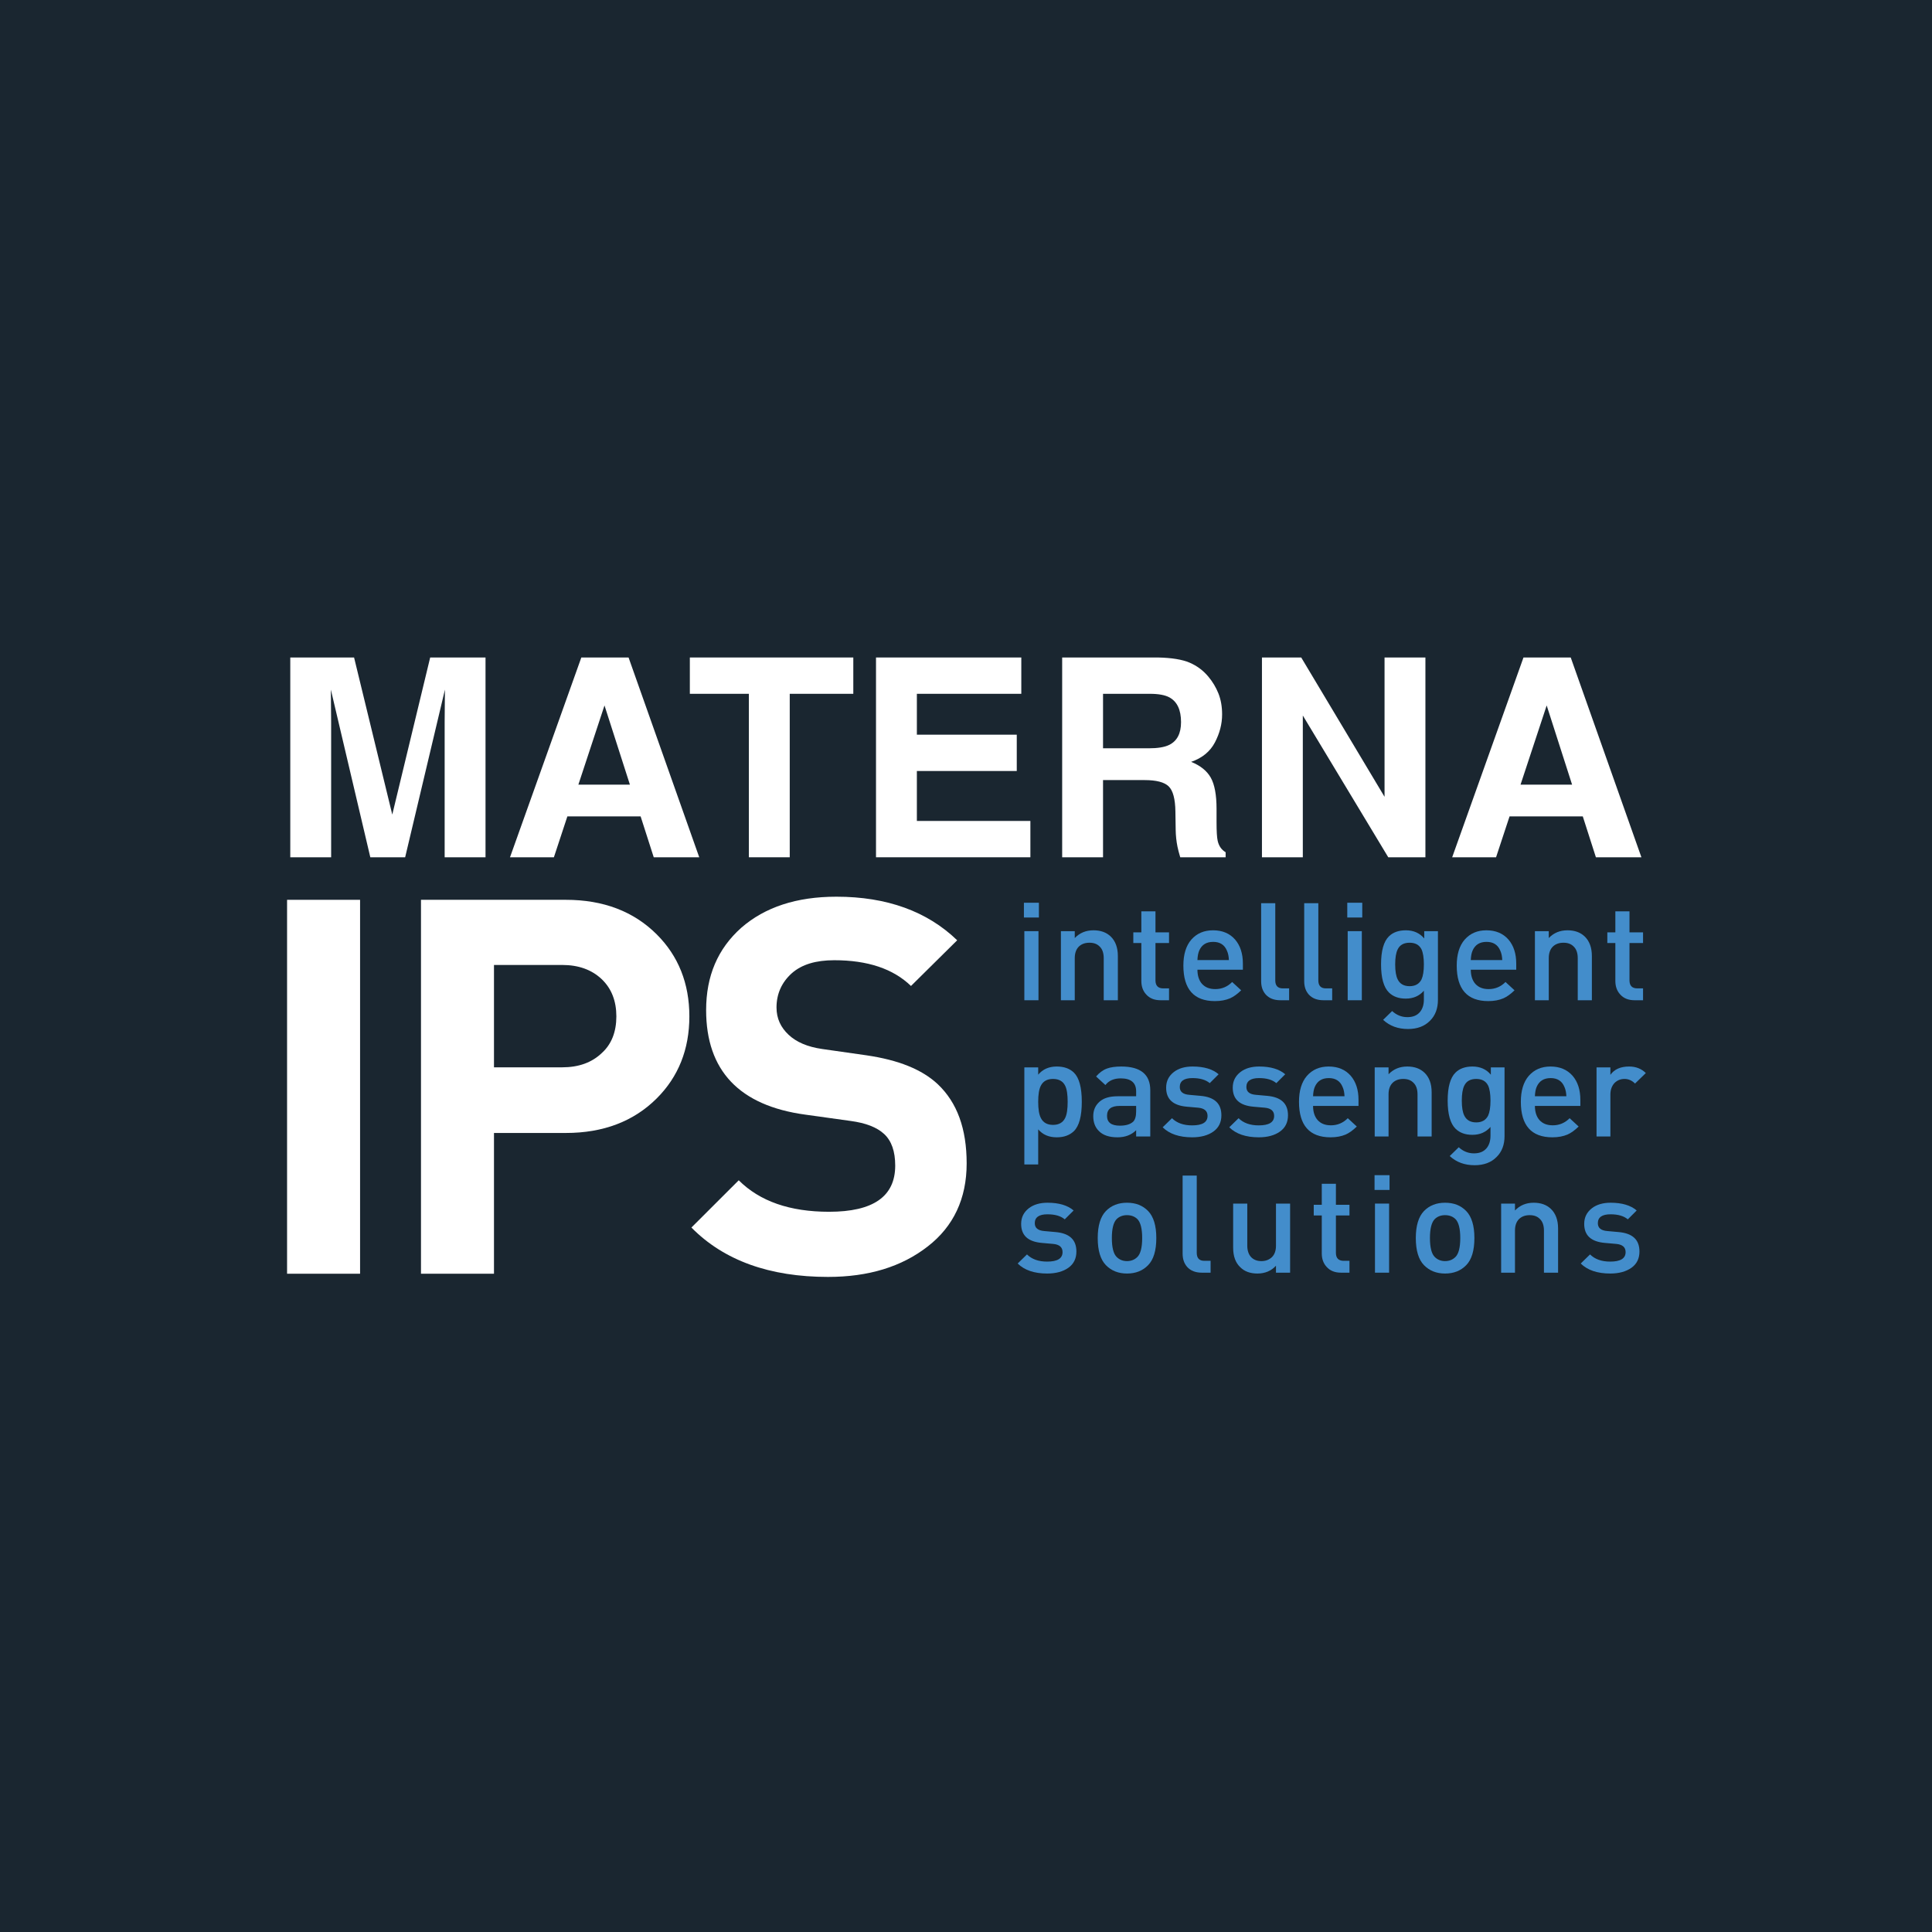 <?xml version="1.0" encoding="UTF-8"?>
<svg version="1.1" width="425.5pt" height="425.5pt" xmlns:inkscape="http://www.inkscape.org/namespaces/inkscape" viewBox="0 0 425.5 425.5" xmlns="http://www.w3.org/2000/svg" xmlns:xlink="http://www.w3.org/1999/xlink">
 <title>materna_ips_logo Würfel.eps</title>
 <defs/>
 <g id="Background" inkscape:label="Background" inkscape:groupmode="layer">
  <path transform="translate(0, 0)" style="fill:#1a2630; fill-rule:nonzero;stroke:none;" d="M425.5 425.5 L0 425.5 L0 0 L425.5 0 L425.5 425.5 "/>
  <path transform="translate(63.93, 144.804)" style="fill:#ffffff; fill-rule:nonzero;stroke:none;" d="M30.812 0 L43 0 L43 44 L34 44 L34 14.241 C34 13.387 34.008 12.183 34.028 10.643 C34.051 9.102 34.062 7.912 34.062 7.073 L25.3 44 L17.628 44 L8.936 7.073 C8.936 7.912 8.944 9.102 8.967 10.643 C8.989 12.183 9 13.387 9 14.241 L9 44 L0 44 L0 0 L14.051 0 L22.464 34.598 L30.812 0 "/>
  <path transform="translate(112.322, 144.804)" style="fill:#ffffff; fill-rule:nonzero;stroke:none;" d="M15.059 28 L26.406 28 L20.811 10.563 L15.059 28 Z M15.708 0 L26.112 0 L41.678 44 L31.656 44 L28.768 35 L12.635 35 L9.667 44 L0 44 L15.708 0 Z"/>
  <path transform="translate(151.93, 144.804)" style="fill:#ffffff; fill-rule:nonzero;stroke:none;" d="M36 0 L36 8 L22 8 L22 44 L13 44 L13 8 L0 8 L0 0 L36 0 "/>
  <path transform="translate(192.93, 144.804)" style="fill:#ffffff; fill-rule:nonzero;stroke:none;" d="M32 8 L9 8 L9 17 L31 17 L31 25 L9 25 L9 36 L34 36 L34 44 L0 44 L0 0 L32 0 L32 8 "/>
  <path transform="translate(233.93, 144.804)" style="fill:#ffffff; fill-rule:nonzero;stroke:none;" d="M9 8 L9 20 L19.044 20 C21.038 20 22.531 19.757 23.531 19.269 C25.299 18.422 26.18 16.744 26.18 14.239 C26.18 11.533 25.326 9.717 23.618 8.788 C22.658 8.264 21.22 8 19.302 8 L9 8 Z M28.06 1.134 C29.685 1.833 31.063 2.857 32.188 4.21 C33.125 5.325 33.865 6.557 34.41 7.912 C34.951 9.267 35.225 10.808 35.225 12.54 C35.225 14.627 34.699 16.682 33.641 18.702 C32.58 20.721 30.836 22.151 28.402 22.987 C30.438 23.804 31.88 24.962 32.728 26.466 C33.573 27.967 34 30.261 34 33.343 L34 36.246 C34 38.271 34.083 39.642 34.248 40.366 C34.5 41.508 35.083 42.348 36 42.891 L36 44 L26.003 44 C25.716 43.04 25.515 42.264 25.396 41.676 C25.151 40.465 25.019 39.221 25 37.942 L24.938 33.913 C24.901 31.15 24.405 29.303 23.458 28.385 C22.511 27.462 20.737 27 18.133 27 L9 27 L9 44 L0 44 L0 0 L21.099 0 C24.117 0.063 26.433 0.441 28.06 1.134 Z"/>
  <path transform="translate(277.93, 144.804)" style="fill:#ffffff; fill-rule:nonzero;stroke:none;" d="M0 0 L8.648 0 L27 30.682 L27 0 L36 0 L36 44 L27.818 44 L9 12.78 L9 44 L0 44 L0 0 "/>
  <path transform="translate(319.824, 144.804)" style="fill:#ffffff; fill-rule:nonzero;stroke:none;" d="M15.058 28 L26.409 28 L20.814 10.563 L15.058 28 Z M15.705 0 L26.111 0 L41.676 44 L31.654 44 L28.767 35 L12.637 35 L9.666 44 L0 44 L15.705 0 Z"/>
  <g id="Group1" transform="translate(63.224, 197.488) scale(1, 1)" style="fill:none; stroke:none">
   <path transform="translate(0, 0.685)" style="fill:#ffffff; fill-rule:nonzero;stroke:none;" d="M16.078 0 L0 0 L0 82.352 L16.078 82.352 L16.078 0 Z"/>
   <path transform="translate(29.492, 0.685)" style="fill:#ffffff; fill-rule:nonzero;stroke:none;" d="M51.941 7.634 C46.847 2.539 40.132 0 31.922 0 L0 0 L0 82.352 L16.078 82.352 L16.078 51.349 L31.922 51.349 C40.132 51.349 46.847 48.81 51.941 43.715 C56.677 38.979 59.108 32.966 59.108 25.674 C59.108 18.399 56.677 12.37 51.941 7.634 Z M39.789 33.776 C37.593 35.863 34.695 36.892 31.112 36.892 L16.078 36.892 L16.078 14.348 L31.112 14.348 C34.695 14.348 37.593 15.392 39.789 17.464 C41.986 19.552 43.03 22.325 43.03 25.674 C43.03 29.04 41.986 31.813 39.789 33.776 Z"/>
   <path transform="translate(89.052, 0)" style="fill:#ffffff; fill-rule:nonzero;stroke:none;" d="M54.247 41.285 C50.788 38.044 45.585 35.957 38.527 34.929 L28.806 33.542 C25.566 33.075 23.135 32.031 21.406 30.411 C19.677 28.79 18.742 26.827 18.742 24.397 C18.742 21.39 19.895 18.851 22.091 16.872 C24.304 14.909 27.419 13.99 31.47 13.99 C38.761 13.99 44.416 15.844 48.358 19.661 L58.531 9.597 C51.941 3.225 43.03 0 31.937 0 C23.135 0 16.202 2.306 10.999 6.824 C5.795 11.451 3.24 17.464 3.24 24.974 C3.24 38.278 10.531 46.021 25.098 47.999 L35.053 49.386 C38.403 49.838 40.833 50.773 42.453 52.268 C44.074 53.779 44.884 56.085 44.884 59.217 C44.884 66.04 40.023 69.39 30.317 69.39 C21.64 69.39 15.05 67.069 10.422 62.457 L0 72.864 C7.182 80.139 17.246 83.738 30.083 83.738 C38.979 83.738 46.27 81.526 52.05 77.024 C57.721 72.63 60.619 66.492 60.619 58.749 C60.619 51.115 58.531 45.336 54.247 41.285 Z"/>
  </g>
  <g id="Group2" transform="translate(224.13, 198.819) scale(1, 1)" style="fill:none; stroke:none">
   <path transform="translate(1.376, 0)" style="fill:#438dcb; fill-rule:nonzero;stroke:none;" d="M3.3 0 L0 0 L0 3.253 L3.3 3.253 L3.3 0 Z M3.206 6.256 L0.094 6.256 L0.094 21.473 L3.206 21.473 L3.206 6.256 Z"/>
   <path transform="translate(9.522, 6.068)" style="fill:#438dcb; fill-rule:nonzero;stroke:none;" d="M12.543 5.677 C12.543 3.816 12.011 2.377 10.979 1.376 C10.025 0.454 8.758 0 7.179 0 C5.489 0 4.129 0.579 3.05 1.705 L3.05 0.188 L0 0.188 L0 15.405 L3.05 15.405 L3.05 6.131 C3.05 5.02 3.362 4.144 3.988 3.55 C4.582 3.003 5.349 2.737 6.287 2.737 C7.241 2.737 7.96 3.003 8.508 3.55 C9.118 4.113 9.431 4.989 9.431 6.131 L9.431 15.405 L12.543 15.405 L12.543 5.677 Z"/>
   <path transform="translate(25.469, 1.892)" style="fill:#438dcb; fill-rule:nonzero;stroke:none;" d="M7.867 16.969 L6.6 16.969 C5.458 16.969 4.88 16.375 4.88 15.202 L4.88 6.975 L7.867 6.975 L7.867 4.629 L4.88 4.629 L4.88 0 L1.767 0 L1.767 4.629 L0 4.629 L0 6.975 L1.767 6.975 L1.767 15.342 C1.767 16.515 2.111 17.516 2.815 18.283 C3.581 19.158 4.645 19.581 6.006 19.581 L7.867 19.581 L7.867 16.969 Z"/>
   <path transform="translate(36.494, 6.068)" style="fill:#438dcb; fill-rule:nonzero;stroke:none;" d="M13.106 7.335 C13.106 5.13 12.527 3.362 11.401 2.049 C10.213 0.688 8.586 0 6.537 0 C4.535 0 2.956 0.688 1.752 2.049 C0.563 3.425 0 5.349 0 7.773 C0 12.965 2.315 15.593 6.944 15.593 C8.258 15.593 9.352 15.374 10.275 14.983 C11.088 14.623 11.902 14.029 12.73 13.215 L10.744 11.386 C9.712 12.433 8.461 12.95 7.038 12.95 C5.74 12.95 4.801 12.559 4.113 11.808 C3.441 11.057 3.097 9.994 3.097 8.68 L13.106 8.68 L13.106 7.335 Z M3.097 6.553 C3.128 5.708 3.253 5.02 3.488 4.473 C4.051 3.19 5.052 2.549 6.569 2.549 C8.039 2.549 9.055 3.19 9.587 4.473 C9.869 5.083 9.994 5.771 10.025 6.553 L3.097 6.553 Z"/>
   <path transform="translate(53.621, 0.094)" style="fill:#438dcb; fill-rule:nonzero;stroke:none;" d="M6.162 18.767 L4.786 18.767 C3.66 18.767 3.112 18.173 3.112 17 L3.112 0 L0 0 L0 17.172 C0 18.408 0.344 19.362 1.001 20.112 C1.767 20.957 2.831 21.379 4.254 21.379 L6.162 21.379 L6.162 18.767 Z"/>
   <path transform="translate(63.105, 0.094)" style="fill:#438dcb; fill-rule:nonzero;stroke:none;" d="M6.162 18.767 L4.786 18.767 C3.66 18.767 3.112 18.173 3.112 17 L3.112 0 L0 0 L0 17.172 C0 18.408 0.344 19.362 1.001 20.112 C1.767 20.957 2.831 21.379 4.254 21.379 L6.162 21.379 L6.162 18.767 Z"/>
   <path transform="translate(72.591, 0)" style="fill:#438dcb; fill-rule:nonzero;stroke:none;" d="M3.3 0 L0 0 L0 3.253 L3.3 3.253 L3.3 0 Z M3.206 6.256 L0.094 6.256 L0.094 21.473 L3.206 21.473 L3.206 6.256 Z"/>
   <path transform="translate(80.031, 6.068)" style="fill:#438dcb; fill-rule:nonzero;stroke:none;" d="M12.527 0.188 L9.509 0.188 L9.509 1.799 C8.508 0.594 7.147 0 5.458 0 C3.879 0 2.612 0.454 1.736 1.329 C0.579 2.455 0 4.535 0 7.507 C0 10.479 0.579 12.559 1.736 13.7 C2.643 14.592 3.879 15.045 5.427 15.045 C7.116 15.045 8.414 14.466 9.431 13.309 L9.431 15.248 C9.431 16.359 9.149 17.266 8.602 17.954 C7.96 18.736 7.053 19.127 5.787 19.127 C4.535 19.127 3.409 18.674 2.44 17.782 L0.454 19.721 C1.924 21.082 3.753 21.739 5.927 21.739 C7.96 21.739 9.571 21.145 10.76 19.94 C11.964 18.767 12.527 17.203 12.527 15.311 L12.527 0.188 Z M8.915 10.807 C8.414 11.808 7.538 12.308 6.287 12.308 C5.036 12.308 4.144 11.808 3.66 10.807 C3.3 10.088 3.112 9.008 3.112 7.507 C3.112 6.037 3.3 4.926 3.66 4.207 C4.144 3.206 5.036 2.737 6.287 2.737 C7.538 2.737 8.414 3.206 8.915 4.207 C9.243 4.926 9.431 6.037 9.431 7.507 C9.431 9.008 9.243 10.088 8.915 10.807 Z"/>
   <path transform="translate(96.697, 6.068)" style="fill:#438dcb; fill-rule:nonzero;stroke:none;" d="M13.106 7.335 C13.106 5.13 12.527 3.362 11.401 2.049 C10.213 0.688 8.586 0 6.537 0 C4.535 0 2.956 0.688 1.752 2.049 C0.563 3.425 0 5.349 0 7.773 C0 12.965 2.315 15.593 6.944 15.593 C8.258 15.593 9.352 15.374 10.275 14.983 C11.088 14.623 11.902 14.029 12.73 13.215 L10.744 11.386 C9.712 12.433 8.461 12.95 7.038 12.95 C5.74 12.95 4.801 12.559 4.113 11.808 C3.441 11.057 3.097 9.994 3.097 8.68 L13.106 8.68 L13.106 7.335 Z M3.097 6.553 C3.128 5.708 3.253 5.02 3.488 4.473 C4.051 3.19 5.052 2.549 6.569 2.549 C8.039 2.549 9.055 3.19 9.587 4.473 C9.869 5.083 9.994 5.771 10.025 6.553 L3.097 6.553 Z"/>
   <path transform="translate(113.918, 6.068)" style="fill:#438dcb; fill-rule:nonzero;stroke:none;" d="M12.543 5.677 C12.543 3.816 12.011 2.377 10.979 1.376 C10.025 0.454 8.758 0 7.179 0 C5.489 0 4.129 0.579 3.05 1.705 L3.05 0.188 L0 0.188 L0 15.405 L3.05 15.405 L3.05 6.131 C3.05 5.02 3.362 4.144 3.988 3.55 C4.582 3.003 5.349 2.737 6.287 2.737 C7.241 2.737 7.96 3.003 8.508 3.55 C9.118 4.113 9.431 4.989 9.431 6.131 L9.431 15.405 L12.543 15.405 L12.543 5.677 Z"/>
   <path transform="translate(129.865, 1.892)" style="fill:#438dcb; fill-rule:nonzero;stroke:none;" d="M7.867 16.969 L6.6 16.969 C5.458 16.969 4.88 16.375 4.88 15.202 L4.88 6.975 L7.867 6.975 L7.867 4.629 L4.88 4.629 L4.88 0 L1.767 0 L1.767 4.629 L0 4.629 L0 6.975 L1.767 6.975 L1.767 15.342 C1.767 16.515 2.111 17.516 2.815 18.283 C3.581 19.158 4.645 19.581 6.006 19.581 L7.867 19.581 L7.867 16.969 Z"/>
   <path transform="translate(1.47, 36.068)" style="fill:#438dcb; fill-rule:nonzero;stroke:none;" d="M10.916 1.345 C9.994 0.454 8.758 0 7.132 0 C5.427 0 4.051 0.594 3.05 1.799 L3.05 0.188 L0 0.188 L0 21.567 L3.05 21.567 L3.05 13.841 C4.051 15.014 5.396 15.593 7.132 15.593 C8.727 15.593 9.962 15.139 10.916 14.232 C12.074 13.09 12.652 10.932 12.652 7.773 C12.652 4.629 12.074 2.487 10.916 1.345 Z M8.993 11.323 C8.508 12.339 7.601 12.856 6.318 12.856 C5.02 12.856 4.129 12.339 3.628 11.323 C3.237 10.572 3.05 9.368 3.05 7.773 C3.05 6.193 3.237 4.989 3.628 4.238 C4.129 3.237 5.02 2.737 6.318 2.737 C7.601 2.737 8.508 3.237 8.993 4.238 C9.368 4.989 9.54 6.193 9.54 7.773 C9.54 9.368 9.368 10.572 8.993 11.323 Z"/>
   <path transform="translate(16.645, 36.068)" style="fill:#438dcb; fill-rule:nonzero;stroke:none;" d="M12.559 5.224 C12.559 1.736 10.416 0 6.162 0 C4.864 0 3.8 0.156 3.003 0.454 C2.111 0.782 1.329 1.376 0.626 2.19 L2.674 4.082 C3.441 3.097 4.567 2.612 6.052 2.612 C8.32 2.612 9.446 3.581 9.446 5.458 L9.446 6.553 L5.349 6.553 C3.613 6.553 2.299 6.944 1.392 7.742 C0.469 8.555 0 9.603 0 10.932 C0 12.277 0.407 13.387 1.236 14.201 C2.143 15.139 3.519 15.593 5.349 15.593 C7.022 15.593 8.398 15.076 9.446 14.029 L9.446 15.405 L12.559 15.405 L12.559 5.224 Z M8.774 12.168 C8.148 12.73 7.179 13.028 5.865 13.028 C3.972 13.028 3.034 12.308 3.034 10.869 C3.034 9.399 3.941 8.68 5.802 8.68 L9.446 8.68 L9.446 9.915 C9.446 10.995 9.212 11.745 8.774 12.168 Z"/>
   <path transform="translate(31.933, 36.068)" style="fill:#438dcb; fill-rule:nonzero;stroke:none;" d="M8.336 6.459 L5.896 6.24 C4.457 6.131 3.769 5.552 3.769 4.504 C3.769 3.206 4.707 2.549 6.553 2.549 C8.211 2.549 9.478 2.909 10.369 3.66 L12.324 1.705 C11.01 0.579 9.102 0 6.584 0 C4.911 0 3.535 0.391 2.471 1.204 C1.345 2.08 0.766 3.206 0.766 4.661 C0.766 7.21 2.283 8.586 5.333 8.852 L7.82 9.071 C9.18 9.196 9.884 9.79 9.884 10.869 C9.884 12.277 8.758 12.965 6.49 12.965 C4.582 12.965 3.112 12.433 2.049 11.386 L0 13.387 C1.486 14.857 3.675 15.593 6.49 15.593 C8.414 15.593 9.978 15.17 11.167 14.326 C12.355 13.481 12.934 12.277 12.934 10.744 C12.934 8.133 11.401 6.725 8.336 6.459 Z"/>
   <path transform="translate(46.601, 36.068)" style="fill:#438dcb; fill-rule:nonzero;stroke:none;" d="M8.336 6.459 L5.896 6.24 C4.457 6.131 3.769 5.552 3.769 4.504 C3.769 3.206 4.707 2.549 6.553 2.549 C8.211 2.549 9.478 2.909 10.369 3.66 L12.324 1.705 C11.01 0.579 9.102 0 6.584 0 C4.911 0 3.535 0.391 2.471 1.204 C1.345 2.08 0.766 3.206 0.766 4.661 C0.766 7.21 2.283 8.586 5.333 8.852 L7.82 9.071 C9.18 9.196 9.884 9.79 9.884 10.869 C9.884 12.277 8.758 12.965 6.49 12.965 C4.582 12.965 3.112 12.433 2.049 11.386 L0 13.387 C1.486 14.857 3.675 15.593 6.49 15.593 C8.414 15.593 9.978 15.17 11.167 14.326 C12.355 13.481 12.934 12.277 12.934 10.744 C12.934 8.133 11.401 6.725 8.336 6.459 Z"/>
   <path transform="translate(61.959, 36.068)" style="fill:#438dcb; fill-rule:nonzero;stroke:none;" d="M13.106 7.335 C13.106 5.13 12.527 3.362 11.401 2.049 C10.213 0.688 8.586 0 6.537 0 C4.535 0 2.956 0.688 1.752 2.049 C0.563 3.425 0 5.349 0 7.773 C0 12.965 2.315 15.593 6.944 15.593 C8.258 15.593 9.352 15.374 10.275 14.983 C11.088 14.623 11.902 14.029 12.73 13.215 L10.744 11.386 C9.712 12.433 8.461 12.95 7.038 12.95 C5.74 12.95 4.801 12.559 4.113 11.808 C3.441 11.057 3.097 9.994 3.097 8.68 L13.106 8.68 L13.106 7.335 Z M3.097 6.553 C3.128 5.708 3.253 5.02 3.488 4.473 C4.051 3.19 5.052 2.549 6.569 2.549 C8.039 2.549 9.055 3.19 9.587 4.473 C9.869 5.083 9.994 5.771 10.025 6.553 L3.097 6.553 Z"/>
   <path transform="translate(78.631, 36.068)" style="fill:#438dcb; fill-rule:nonzero;stroke:none;" d="M12.543 5.677 C12.543 3.816 12.011 2.377 10.979 1.376 C10.025 0.454 8.758 0 7.179 0 C5.489 0 4.129 0.579 3.05 1.705 L3.05 0.188 L0 0.188 L0 15.405 L3.05 15.405 L3.05 6.131 C3.05 5.02 3.362 4.144 3.988 3.55 C4.582 3.003 5.349 2.737 6.287 2.737 C7.241 2.737 7.96 3.003 8.508 3.55 C9.118 4.113 9.431 4.989 9.431 6.131 L9.431 15.405 L12.543 15.405 L12.543 5.677 Z"/>
   <path transform="translate(94.701, 36.068)" style="fill:#438dcb; fill-rule:nonzero;stroke:none;" d="M12.527 0.188 L9.509 0.188 L9.509 1.799 C8.508 0.594 7.147 0 5.458 0 C3.879 0 2.612 0.454 1.736 1.329 C0.579 2.455 0 4.535 0 7.507 C0 10.479 0.579 12.559 1.736 13.7 C2.643 14.592 3.879 15.045 5.427 15.045 C7.116 15.045 8.414 14.466 9.431 13.309 L9.431 15.248 C9.431 16.359 9.149 17.266 8.602 17.954 C7.96 18.736 7.053 19.127 5.787 19.127 C4.535 19.127 3.409 18.674 2.44 17.782 L0.454 19.721 C1.924 21.082 3.753 21.739 5.927 21.739 C7.96 21.739 9.571 21.145 10.76 19.94 C11.964 18.767 12.527 17.203 12.527 15.311 L12.527 0.188 Z M8.915 10.807 C8.414 11.808 7.538 12.308 6.287 12.308 C5.036 12.308 4.144 11.808 3.66 10.807 C3.3 10.088 3.112 9.008 3.112 7.507 C3.112 6.037 3.3 4.926 3.66 4.207 C4.144 3.206 5.036 2.737 6.287 2.737 C7.538 2.737 8.414 3.206 8.915 4.207 C9.243 4.926 9.431 6.037 9.431 7.507 C9.431 9.008 9.243 10.088 8.915 10.807 Z"/>
   <path transform="translate(110.818, 36.068)" style="fill:#438dcb; fill-rule:nonzero;stroke:none;" d="M13.106 7.335 C13.106 5.13 12.527 3.362 11.401 2.049 C10.213 0.688 8.586 0 6.537 0 C4.535 0 2.956 0.688 1.752 2.049 C0.563 3.425 0 5.349 0 7.773 C0 12.965 2.315 15.593 6.944 15.593 C8.258 15.593 9.352 15.374 10.275 14.983 C11.088 14.623 11.902 14.029 12.73 13.215 L10.744 11.386 C9.712 12.433 8.461 12.95 7.038 12.95 C5.74 12.95 4.801 12.559 4.113 11.808 C3.441 11.057 3.097 9.994 3.097 8.68 L13.106 8.68 L13.106 7.335 Z M3.097 6.553 C3.128 5.708 3.253 5.02 3.488 4.473 C4.051 3.19 5.052 2.549 6.569 2.549 C8.039 2.549 9.055 3.19 9.587 4.473 C9.869 5.083 9.994 5.771 10.025 6.553 L3.097 6.553 Z"/>
   <path transform="translate(127.489, 36.068)" style="fill:#438dcb; fill-rule:nonzero;stroke:none;" d="M7.179 0 C5.317 0 3.926 0.594 3.05 1.83 L3.05 0.188 L0 0.188 L0 15.405 L3.05 15.405 L3.05 6.162 C3.05 5.13 3.362 4.301 3.926 3.66 C4.551 3.034 5.286 2.737 6.162 2.737 C7.006 2.737 7.804 3.065 8.477 3.753 L10.854 1.439 C9.884 0.485 8.664 0 7.179 0 Z"/>
   <path transform="translate(0, 66.068)" style="fill:#438dcb; fill-rule:nonzero;stroke:none;" d="M8.336 6.459 L5.896 6.24 C4.457 6.131 3.769 5.552 3.769 4.504 C3.769 3.206 4.707 2.549 6.553 2.549 C8.211 2.549 9.478 2.909 10.369 3.66 L12.324 1.705 C11.01 0.579 9.102 0 6.584 0 C4.911 0 3.535 0.391 2.471 1.204 C1.345 2.08 0.766 3.206 0.766 4.661 C0.766 7.21 2.283 8.586 5.333 8.852 L7.82 9.071 C9.18 9.196 9.884 9.79 9.884 10.869 C9.884 12.277 8.758 12.965 6.49 12.965 C4.582 12.965 3.112 12.433 2.049 11.386 L0 13.387 C1.486 14.857 3.675 15.593 6.49 15.593 C8.414 15.593 9.978 15.17 11.167 14.326 C12.355 13.481 12.934 12.277 12.934 10.744 C12.934 8.133 11.401 6.725 8.336 6.459 Z"/>
   <path transform="translate(17.631, 66.068)" style="fill:#438dcb; fill-rule:nonzero;stroke:none;" d="M11.104 1.83 C9.9 0.594 8.367 0 6.443 0 C4.551 0 3.003 0.594 1.799 1.83 C0.61 3.065 0 5.052 0 7.773 C0 10.541 0.61 12.527 1.799 13.747 C3.003 14.983 4.551 15.593 6.443 15.593 C8.367 15.593 9.9 14.983 11.104 13.747 C12.293 12.527 12.903 10.541 12.903 7.773 C12.903 5.052 12.293 3.065 11.104 1.83 Z M8.727 11.949 C8.117 12.559 7.351 12.856 6.443 12.856 C5.552 12.856 4.786 12.559 4.176 11.949 C3.472 11.26 3.112 9.853 3.112 7.773 C3.112 5.708 3.472 4.301 4.176 3.597 C4.754 3.034 5.521 2.737 6.443 2.737 C7.382 2.737 8.148 3.034 8.727 3.597 C9.431 4.301 9.79 5.708 9.79 7.773 C9.79 9.853 9.431 11.26 8.727 11.949 Z"/>
   <path transform="translate(36.327, 60.094)" style="fill:#438dcb; fill-rule:nonzero;stroke:none;" d="M6.162 18.767 L4.786 18.767 C3.66 18.767 3.112 18.173 3.112 17 L3.112 0 L0 0 L0 17.172 C0 18.408 0.344 19.362 1.001 20.112 C1.767 20.957 2.831 21.379 4.254 21.379 L6.162 21.379 L6.162 18.767 Z"/>
   <path transform="translate(47.458, 66.256)" style="fill:#438dcb; fill-rule:nonzero;stroke:none;" d="M12.543 0 L9.431 0 L9.431 9.274 C9.431 10.385 9.118 11.229 8.539 11.792 C7.929 12.371 7.163 12.668 6.225 12.668 C5.317 12.668 4.582 12.402 4.019 11.855 C3.425 11.26 3.112 10.385 3.112 9.274 L3.112 0 L0 0 L0 9.728 C0 11.589 0.516 13.028 1.564 14.013 C2.502 14.951 3.753 15.405 5.349 15.405 C7.006 15.405 8.398 14.826 9.431 13.684 L9.431 15.217 L12.543 15.217 L12.543 0 Z"/>
   <path transform="translate(65.208, 61.892)" style="fill:#438dcb; fill-rule:nonzero;stroke:none;" d="M7.867 16.969 L6.6 16.969 C5.458 16.969 4.88 16.375 4.88 15.202 L4.88 6.975 L7.867 6.975 L7.867 4.629 L4.88 4.629 L4.88 0 L1.767 0 L1.767 4.629 L0 4.629 L0 6.975 L1.767 6.975 L1.767 15.342 C1.767 16.515 2.111 17.516 2.815 18.283 C3.581 19.158 4.645 19.581 6.006 19.581 L7.867 19.581 L7.867 16.969 Z"/>
   <path transform="translate(78.598, 60)" style="fill:#438dcb; fill-rule:nonzero;stroke:none;" d="M3.3 0 L0 0 L0 3.253 L3.3 3.253 L3.3 0 Z M3.206 6.256 L0.094 6.256 L0.094 21.473 L3.206 21.473 L3.206 6.256 Z"/>
   <path transform="translate(87.686, 66.068)" style="fill:#438dcb; fill-rule:nonzero;stroke:none;" d="M11.104 1.83 C9.9 0.594 8.367 0 6.443 0 C4.551 0 3.003 0.594 1.799 1.83 C0.61 3.065 0 5.052 0 7.773 C0 10.541 0.61 12.527 1.799 13.747 C3.003 14.983 4.551 15.593 6.443 15.593 C8.367 15.593 9.9 14.983 11.104 13.747 C12.293 12.527 12.903 10.541 12.903 7.773 C12.903 5.052 12.293 3.065 11.104 1.83 Z M8.727 11.949 C8.117 12.559 7.351 12.856 6.443 12.856 C5.552 12.856 4.786 12.559 4.176 11.949 C3.472 11.26 3.112 9.853 3.112 7.773 C3.112 5.708 3.472 4.301 4.176 3.597 C4.754 3.034 5.521 2.737 6.443 2.737 C7.382 2.737 8.148 3.034 8.727 3.597 C9.431 4.301 9.79 5.708 9.79 7.773 C9.79 9.853 9.431 11.26 8.727 11.949 Z"/>
   <path transform="translate(106.476, 66.068)" style="fill:#438dcb; fill-rule:nonzero;stroke:none;" d="M12.543 5.677 C12.543 3.816 12.011 2.377 10.979 1.376 C10.025 0.454 8.758 0 7.179 0 C5.489 0 4.129 0.579 3.05 1.705 L3.05 0.188 L0 0.188 L0 15.405 L3.05 15.405 L3.05 6.131 C3.05 5.02 3.362 4.144 3.988 3.55 C4.582 3.003 5.349 2.737 6.287 2.737 C7.241 2.737 7.96 3.003 8.508 3.55 C9.118 4.113 9.431 4.989 9.431 6.131 L9.431 15.405 L12.543 15.405 L12.543 5.677 Z"/>
   <path transform="translate(124.007, 66.068)" style="fill:#438dcb; fill-rule:nonzero;stroke:none;" d="M8.336 6.459 L5.896 6.24 C4.457 6.131 3.769 5.552 3.769 4.504 C3.769 3.206 4.707 2.549 6.553 2.549 C8.211 2.549 9.478 2.909 10.369 3.66 L12.324 1.705 C11.01 0.579 9.102 0 6.584 0 C4.911 0 3.535 0.391 2.471 1.204 C1.345 2.08 0.766 3.206 0.766 4.661 C0.766 7.21 2.283 8.586 5.333 8.852 L7.82 9.071 C9.18 9.196 9.884 9.79 9.884 10.869 C9.884 12.277 8.758 12.965 6.49 12.965 C4.582 12.965 3.112 12.433 2.049 11.386 L0 13.387 C1.486 14.857 3.675 15.593 6.49 15.593 C8.414 15.593 9.978 15.17 11.167 14.326 C12.355 13.481 12.934 12.277 12.934 10.744 C12.934 8.133 11.401 6.725 8.336 6.459 Z"/>
  </g>
 </g>
</svg>
